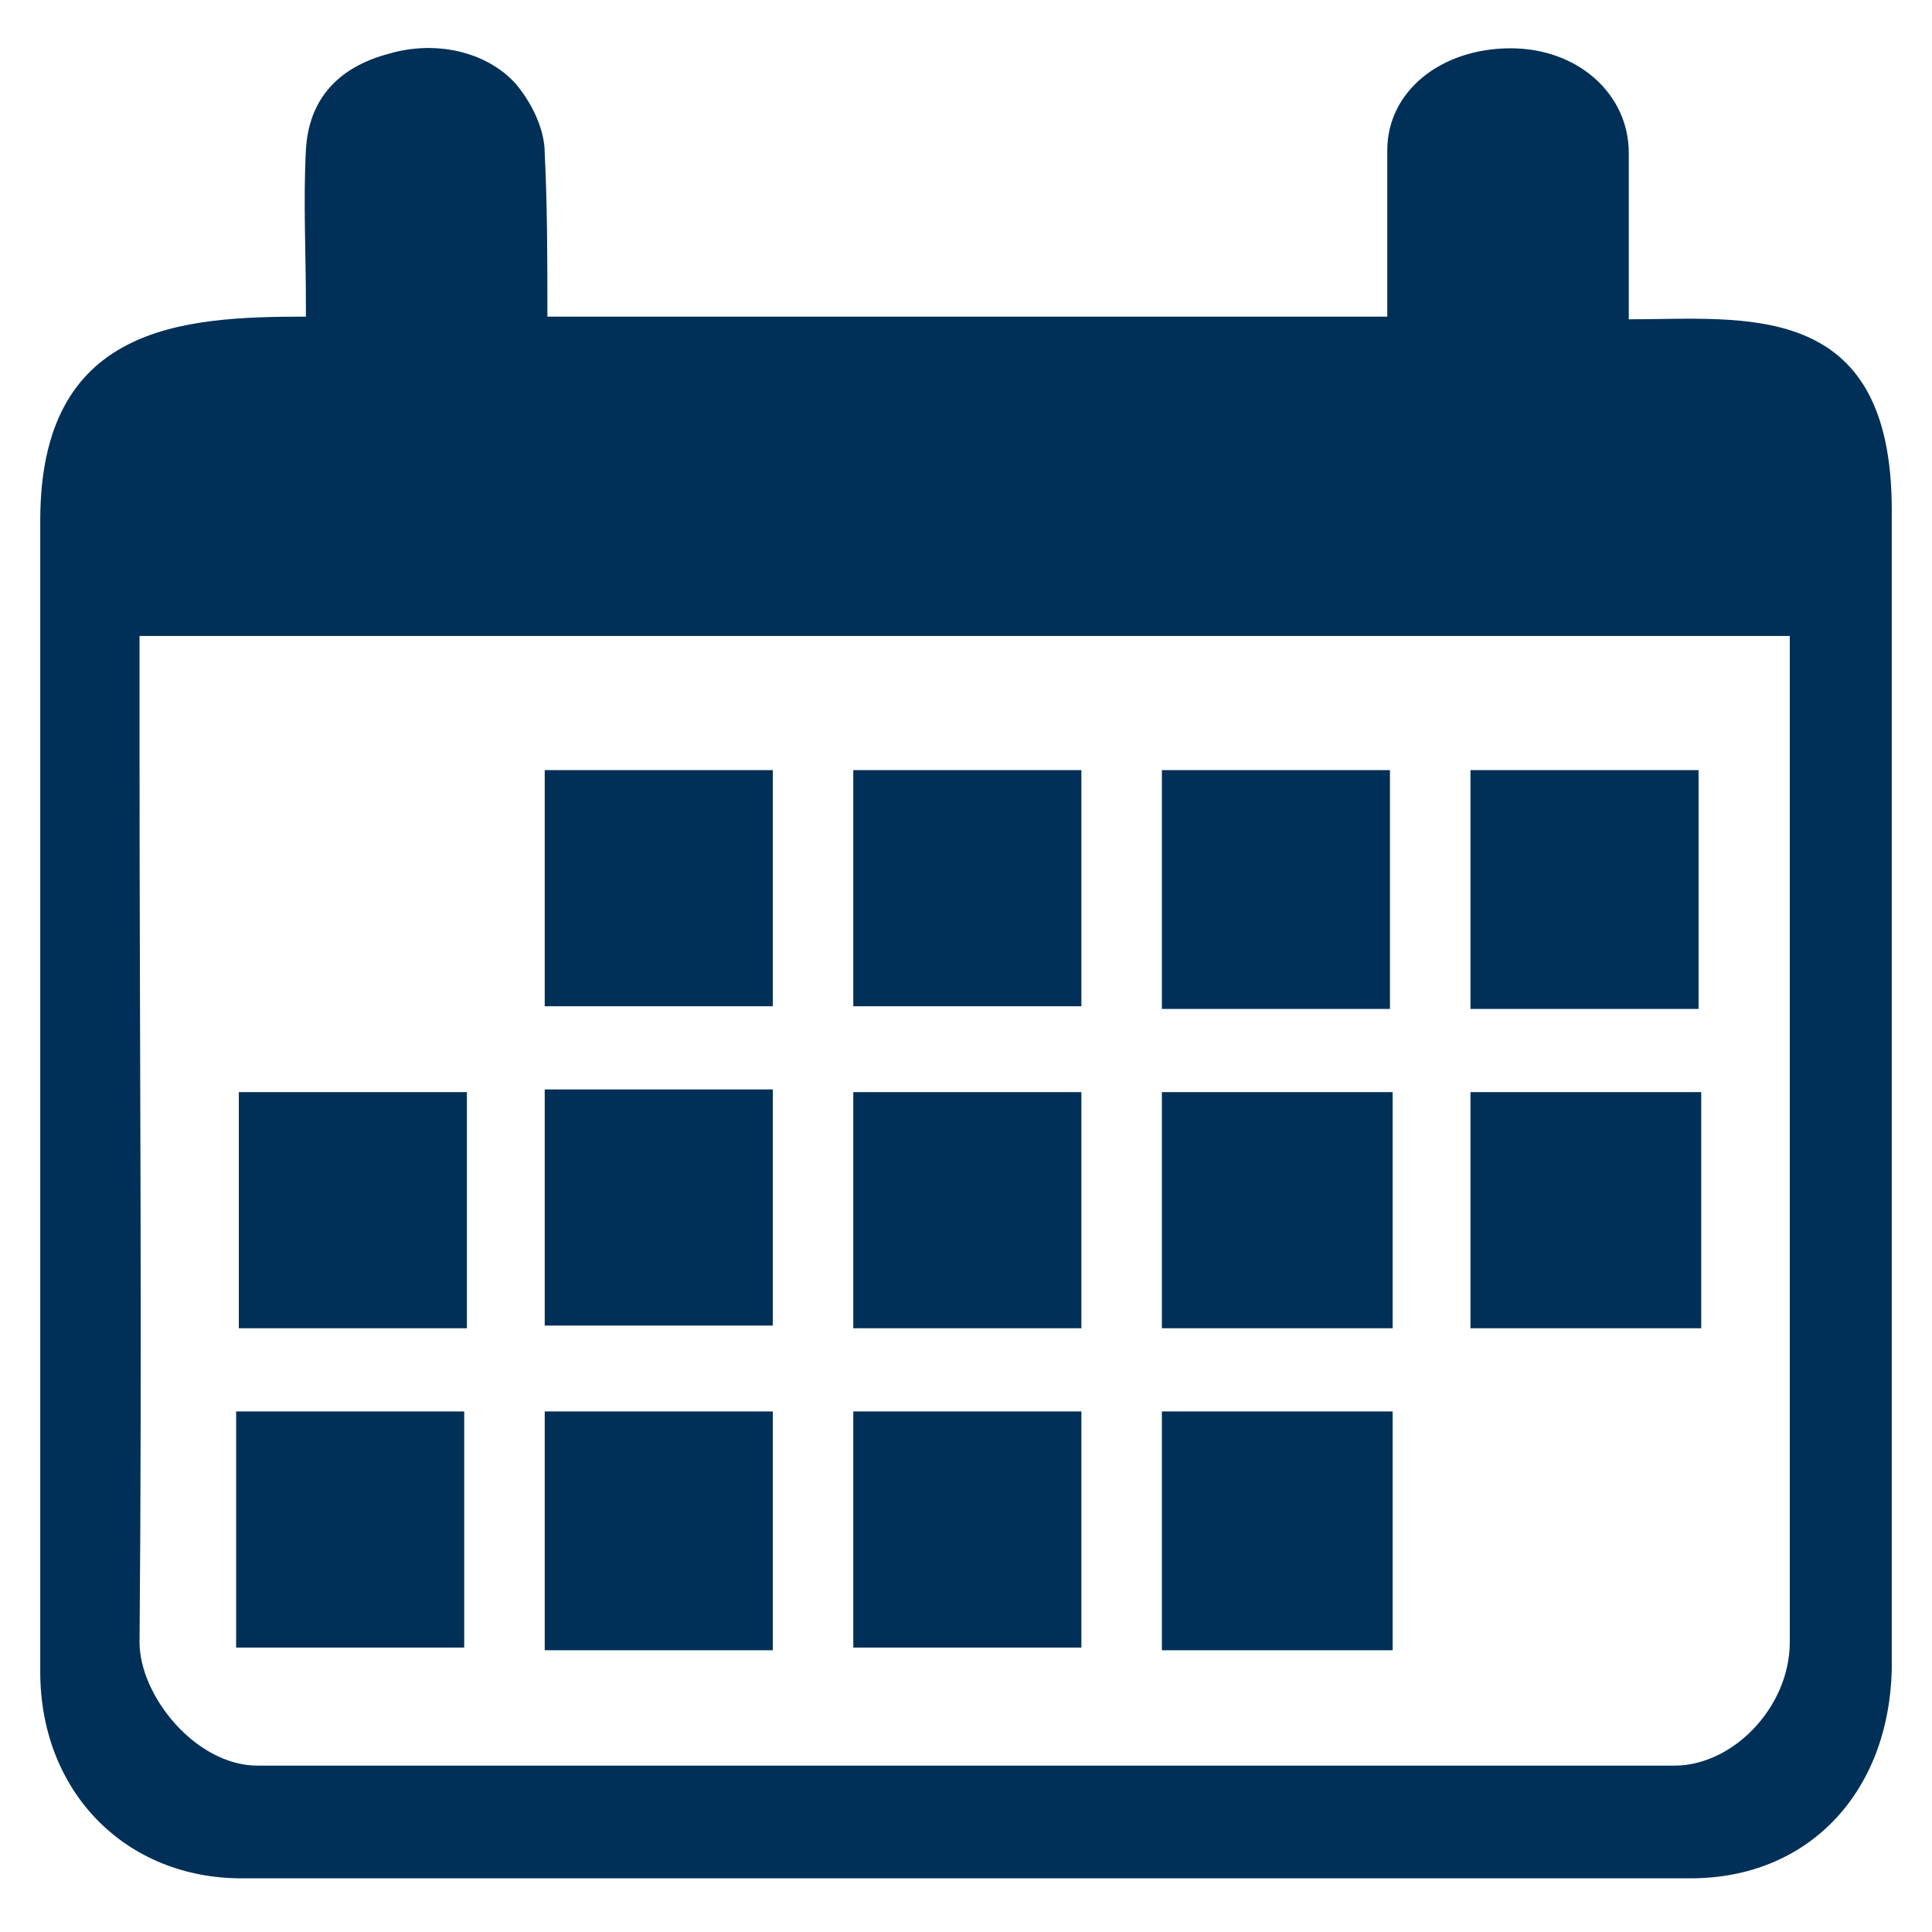 <?xml version="1.0" encoding="utf-8"?>
<!-- Generator: Adobe Illustrator 23.1.1, SVG Export Plug-In . SVG Version: 6.00 Build 0)  -->
<svg version="1.1" id="Layer_2" xmlns="http://www.w3.org/2000/svg" xmlns:xlink="http://www.w3.org/1999/xlink" x="0px" y="0px"
	 viewBox="0 0 72 72" style="enable-background:new 0 0 72 72;" xml:space="preserve">
<style type="text/css">
	.st0{fill:#003057;}
</style>
<g>
	<path class="st0" d="M66.7,61.2c0,2.4-2.1,4.6-4.3,4.6c-17.9,0-34.9,0-52.8,0c-2.3,0-4.4-2.6-4.4-4.6c0.1-11.4,0-21.9,0-33.3v-4.2
		h61.5c0,0.3,0,3.8,0,4C66.7,39.2,66.7,49.8,66.7,61.2 M70.5,19c0-7.9-5.5-7.1-9.8-7.1v-0.6c0-1.9,0-3.8,0-5.6
		c0-2.2-1.9-3.9-4.4-3.9c-2.6,0-4.6,1.6-4.6,3.8c0,2.1,0,4.1,0,6.2H20.4c0-2,0-4.1-0.1-6.1c0-0.9-0.5-1.9-1.1-2.6
		c-1.1-1.2-3-1.6-4.7-1.1c-1.9,0.5-3,1.7-3.1,3.6c-0.1,1.9,0,3.8,0,5.7h0c0,0.2,0,0.4,0,0.5c-4.6,0-9.9,0.3-9.9,7.6
		c0,14.3,0,28.6,0,42.9c0,4.5,3.2,7.7,7.5,7.7h54c4.4,0,7.4-3.2,7.5-7.8v-9.9C70.5,41.3,70.5,30.2,70.5,19"/>
	<rect x="54.8" y="40.7" class="st0" width="8.6" height="8.8"/>
	<rect x="54.8" y="28.7" class="st0" width="8.5" height="8.9"/>
	<rect x="43.3" y="28.7" class="st0" width="8.5" height="8.9"/>
	<rect x="43.3" y="52.6" class="st0" width="8.6" height="8.9"/>
	<rect x="43.3" y="40.7" class="st0" width="8.6" height="8.8"/>
	<rect x="31.8" y="28.7" class="st0" width="8.5" height="8.8"/>
	<rect x="20.3" y="28.7" class="st0" width="8.5" height="8.8"/>
	<rect x="8.9" y="40.7" class="st0" width="8.5" height="8.8"/>
	<rect x="20.3" y="40.6" class="st0" width="8.5" height="8.8"/>
	<rect x="31.8" y="40.7" class="st0" width="8.5" height="8.8"/>
	<rect x="8.8" y="52.6" class="st0" width="8.5" height="8.8"/>
	<rect x="20.3" y="52.6" class="st0" width="8.5" height="8.9"/>
	<rect x="31.8" y="52.6" class="st0" width="8.5" height="8.8"/>
</g>
</svg>
